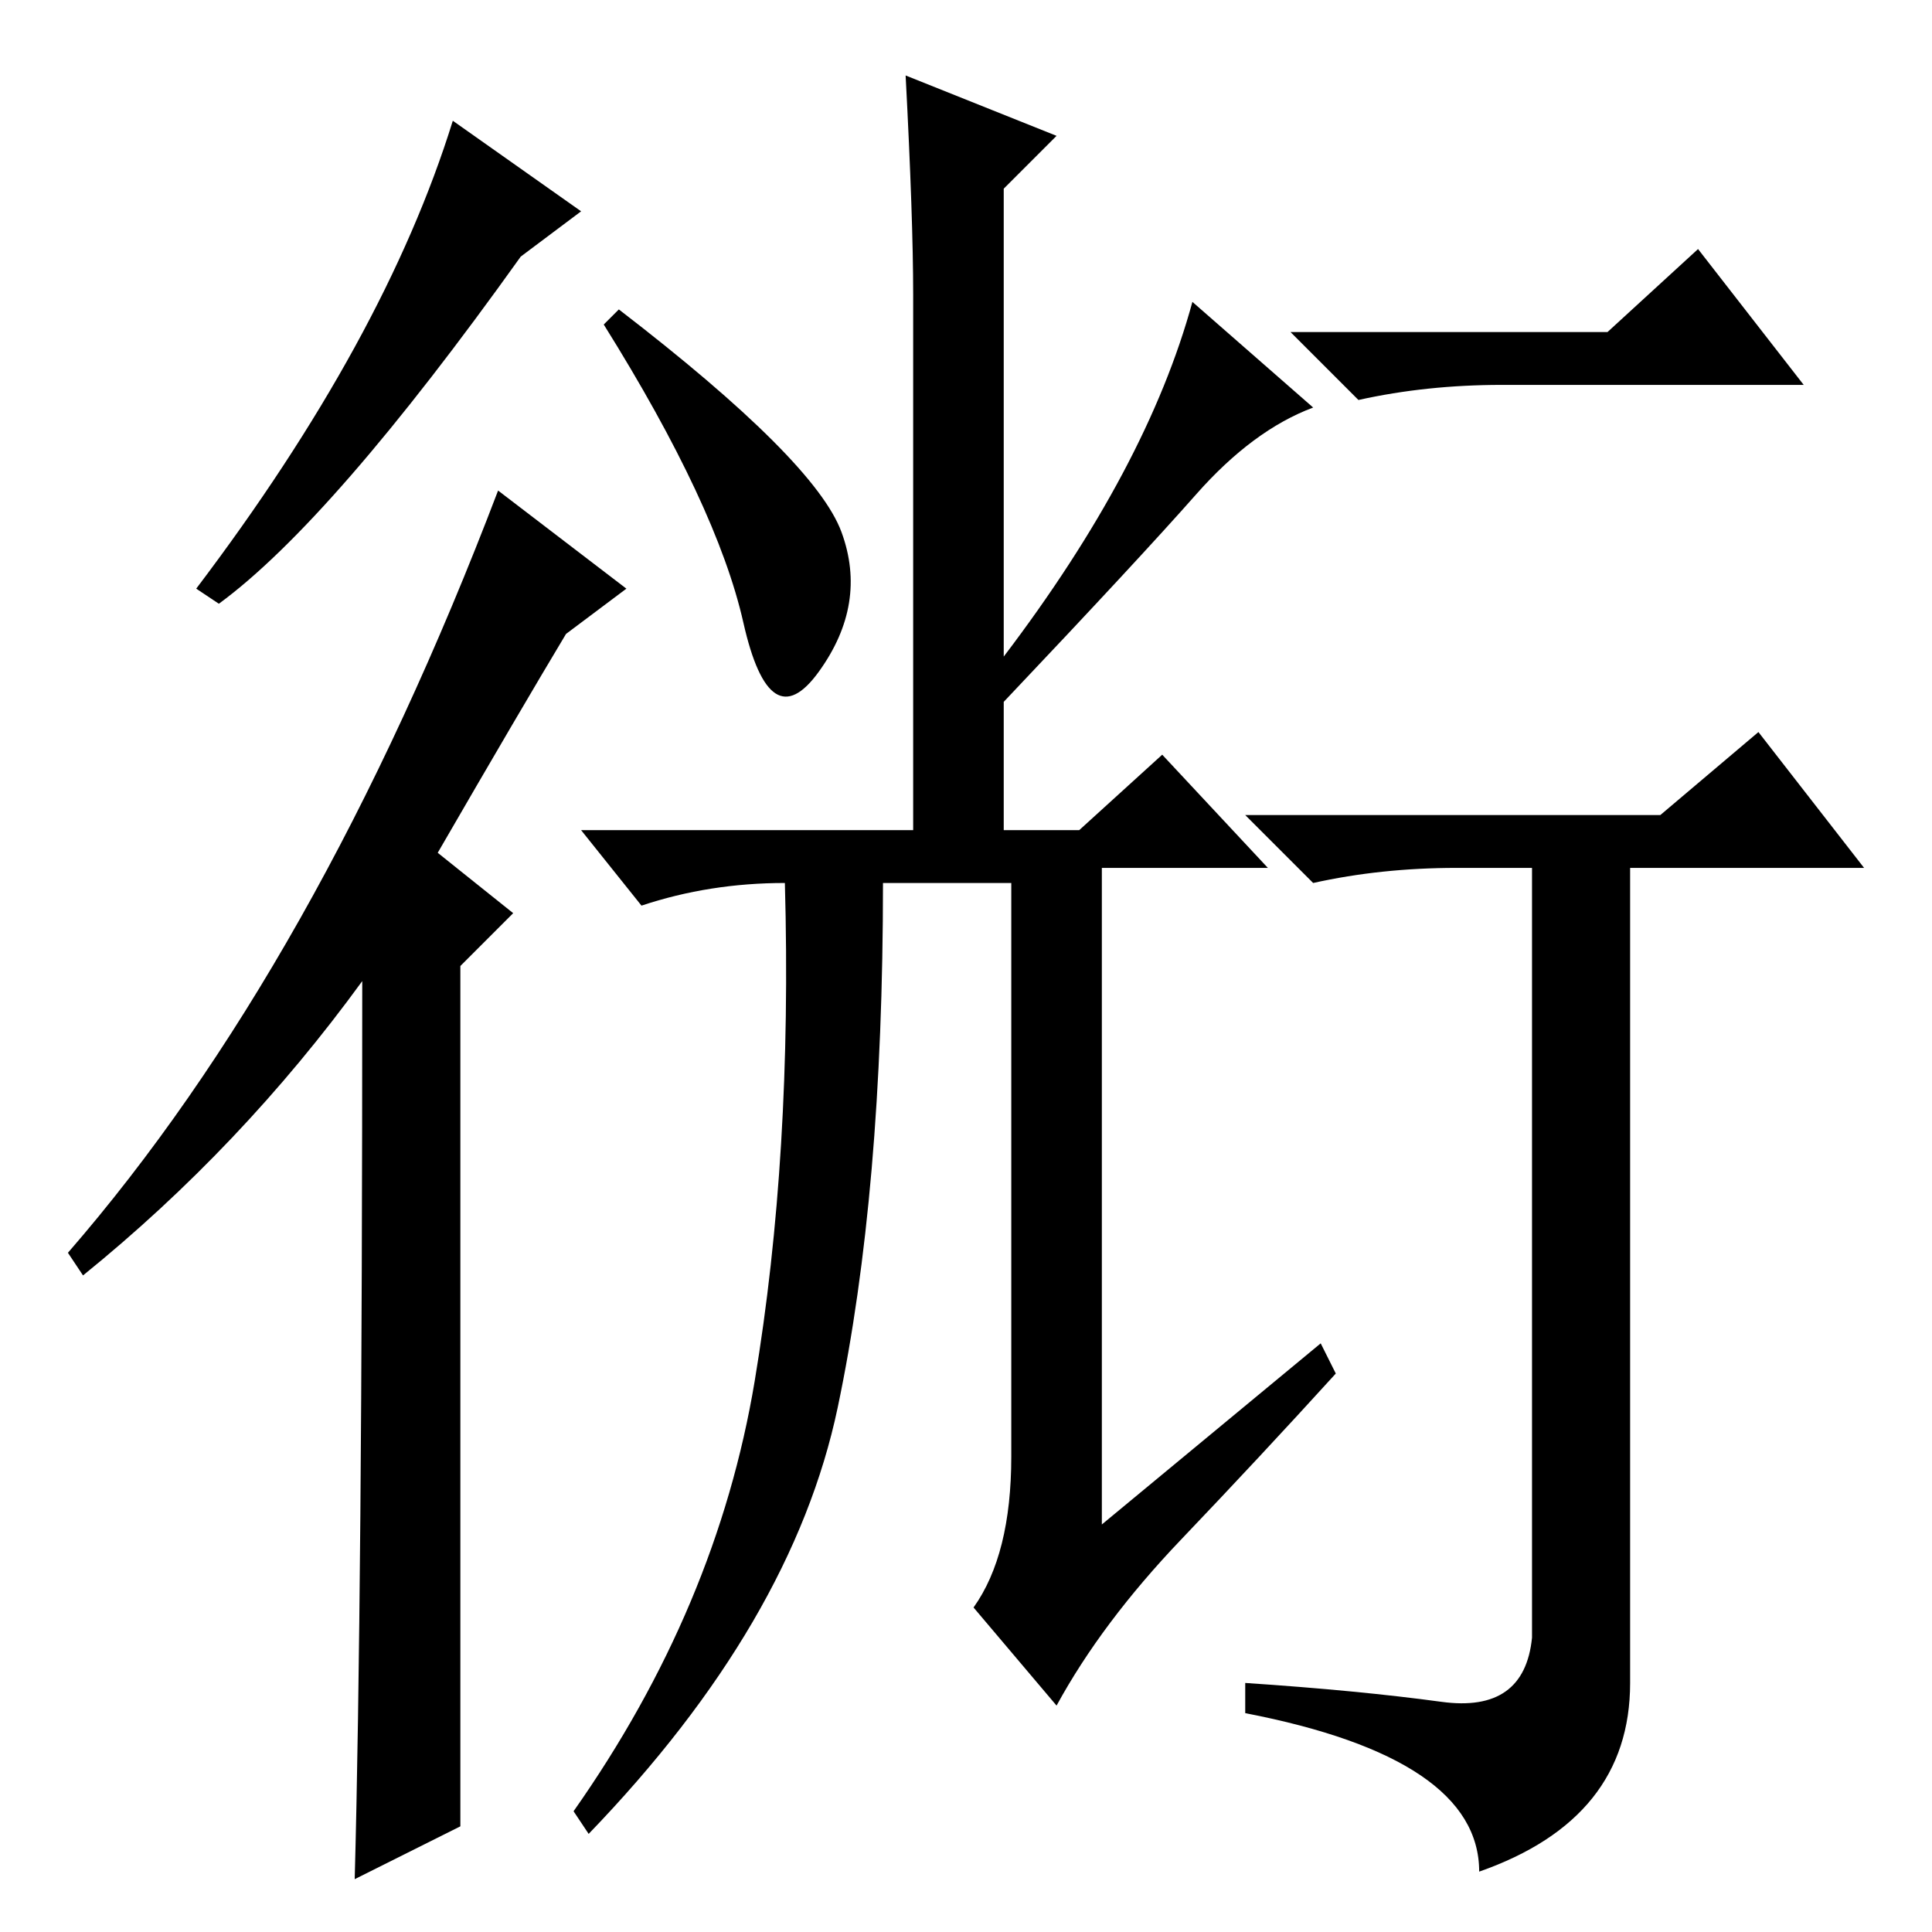 <?xml version="1.0" standalone="no"?>
<!DOCTYPE svg PUBLIC "-//W3C//DTD SVG 1.1//EN" "http://www.w3.org/Graphics/SVG/1.1/DTD/svg11.dtd" >
<svg xmlns="http://www.w3.org/2000/svg" xmlns:xlink="http://www.w3.org/1999/xlink" version="1.1" viewBox="0 -36 256 256">
  <g transform="matrix(1 0 0 -1 0 220)">
   <path fill="currentColor"
d="M213 212l12 11l14 -18h-40q-10 0 -19 -2l-9 9h42zM191 30.5q11 -1.5 12 8.5v102h-10q-10 0 -19 -2l-9 9h55l13 11l14 -18h-31v-108q0 -18 -20 -25q0 15 -31 21v4q15 -1 26 -2.5zM29 176l-3 2q25 33 34 62l17 -12l-8 -6q-25 -35 -40 -46zM61 14l-14 -7q1 37 1 119
q-16 -22 -37 -39l-2 3q33 38 57 101l17 -13l-8 -6q-6 -10 -17 -29l10 -8l-7 -7v-114zM111.5 185.5q3.5 -9.5 -3 -18.5t-10 6.5t-18.5 39.5l2 2q26 -20 29.5 -29.5zM120 246l20 -8l-7 -7v-62q19 25 25 47l16 -14q-8 -3 -15.5 -11.5t-25.5 -27.5v-17h10l11 10l14 -15h-22v-87
l29 24l2 -4q-10 -11 -20.5 -22t-16.5 -22l-11 13q5 7 5 20v76h-17q0 -41 -6 -69.5t-33 -56.5l-2 3q19 27 24 57t4 66q-10 0 -19 -3l-8 10h44v71q0 10 -1 29z" />
  </g>

</svg>
